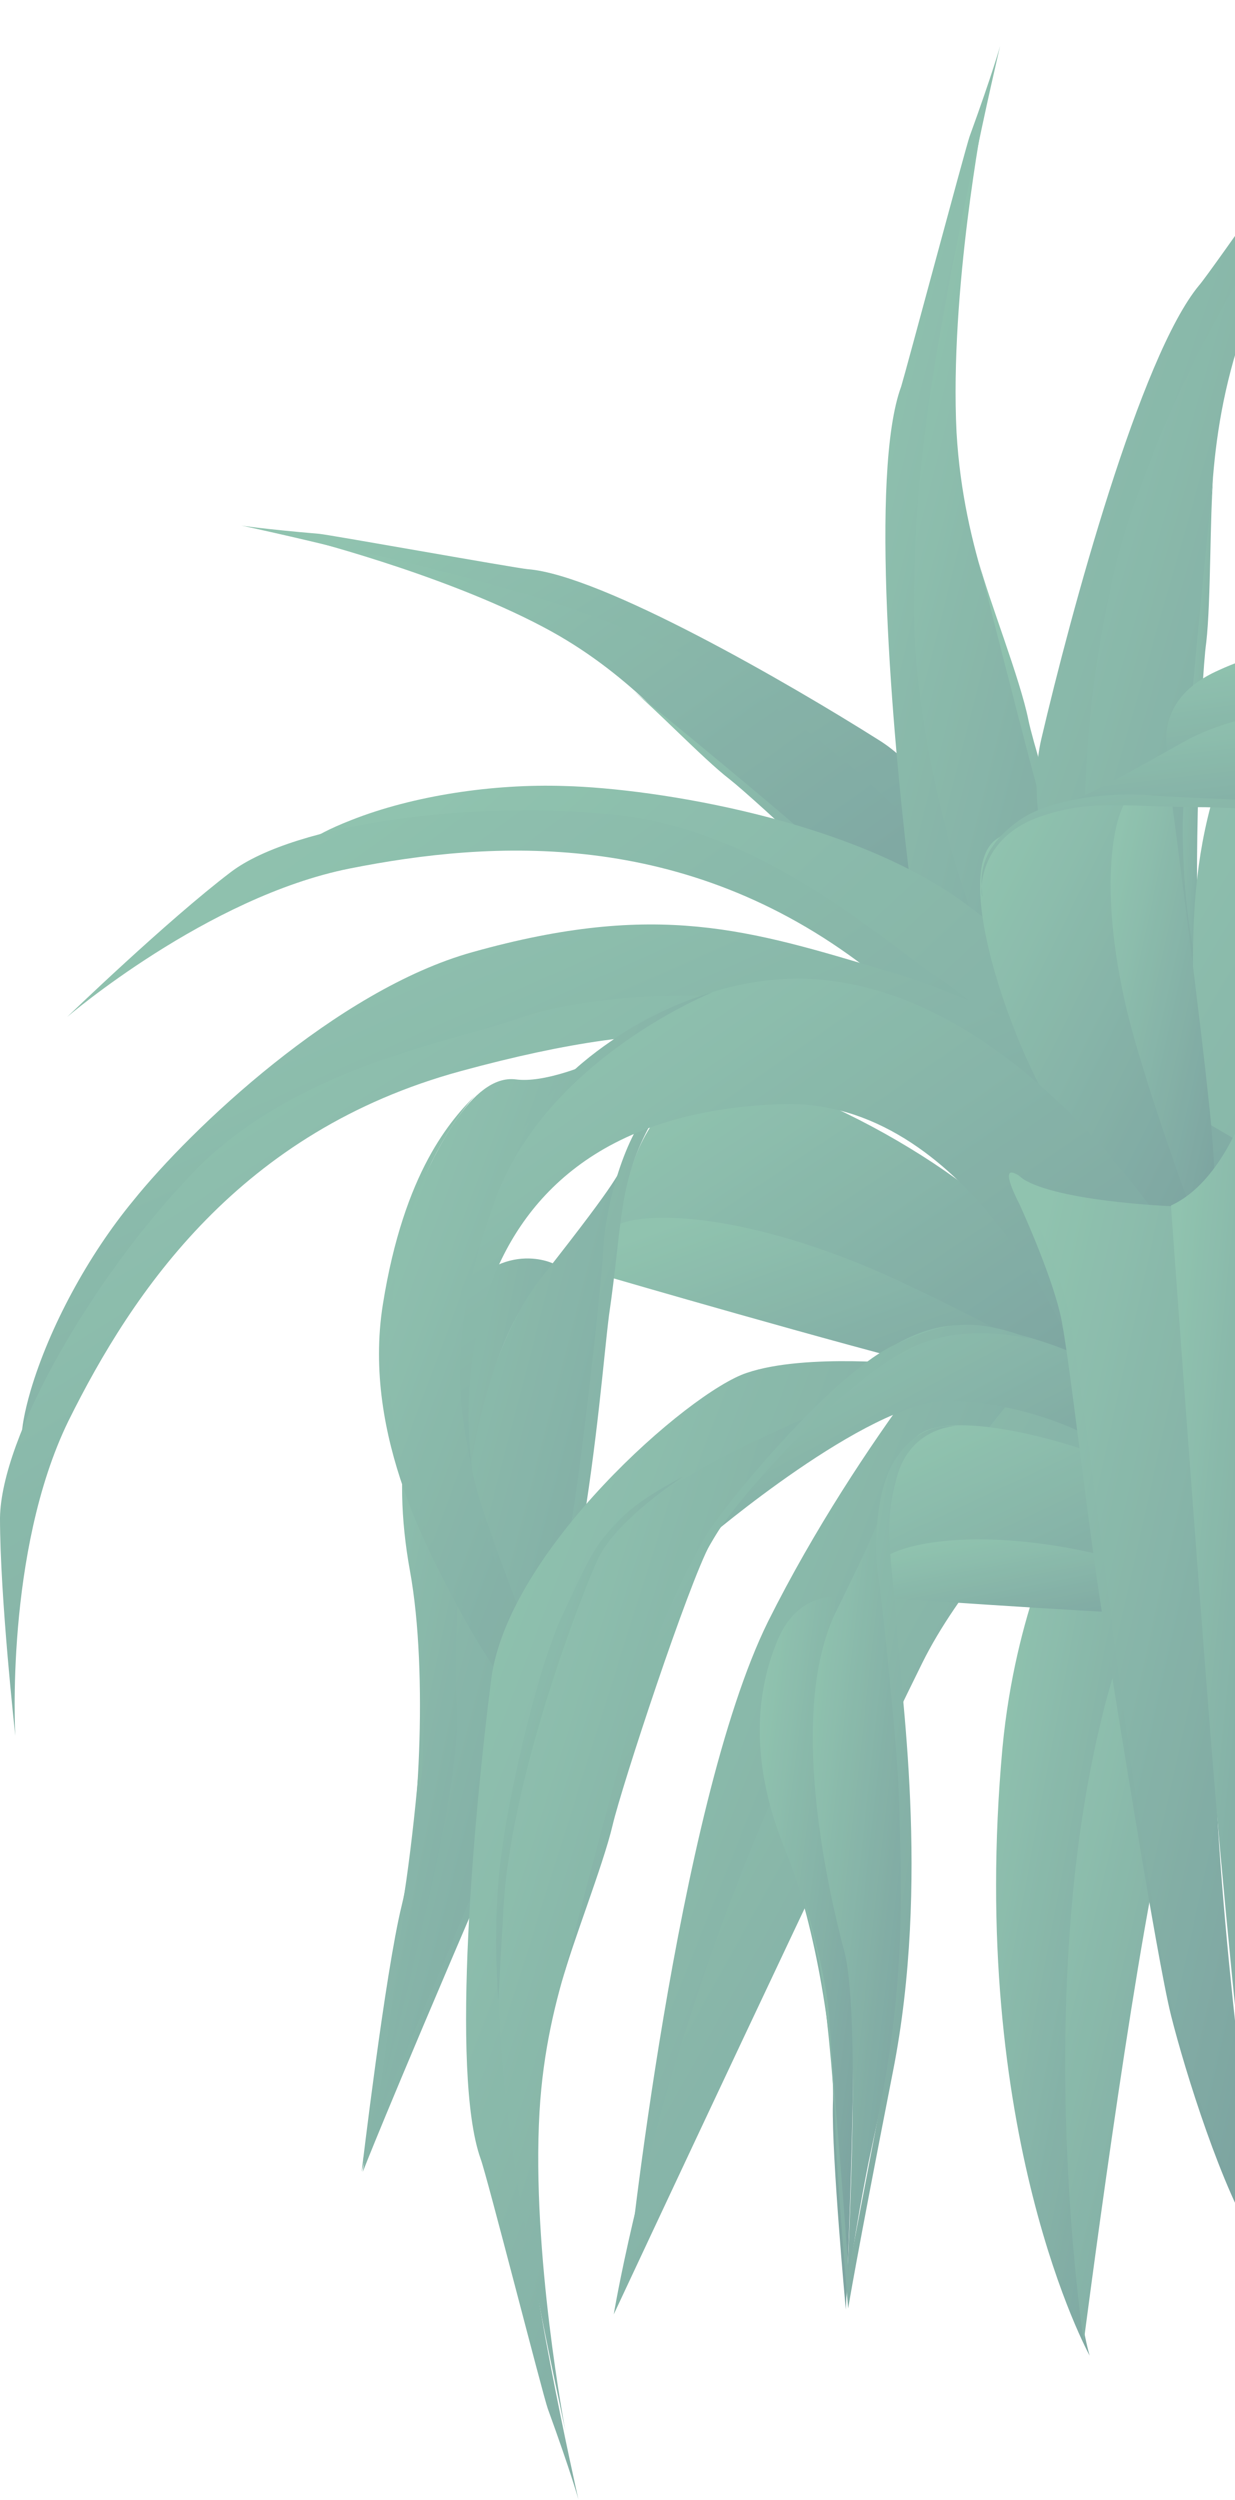 <svg width="211" height="427" viewBox="0 0 211 427" fill="none" xmlns="http://www.w3.org/2000/svg">
<g opacity="0.8">
<path d="M90.166 97.21C87.952 97.009 56.555 91.374 54.542 91.172C45.083 90.367 41.259 89.763 41.259 89.763C41.259 89.763 76.077 97.21 85.939 102.041C99.826 109.085 117.336 120.154 126.393 126.997C141.689 138.67 157.79 151.954 160.809 164.03C161.413 166.042 161.815 168.457 162.218 171.074C165.841 170.269 169.665 169.665 173.287 168.86C170.872 155.979 162.218 133.84 150.142 126.393C134.846 116.733 102.845 98.216 90.166 97.21Z" fill="url(#paint0_linear)"/>
<path d="M117.94 112.305C102.241 104.858 89.763 100.43 50.919 91.776C50.919 91.776 75.272 97.814 92.782 107.072C107.676 114.921 115.122 125.186 122.167 130.62C132.632 138.67 144.306 148.532 151.752 157.992C155.375 162.621 158.193 167.25 160.407 171.476C161.815 171.074 163.426 170.873 164.834 170.47C164.633 162.017 163.627 152.155 160.608 147.124C154.771 137.463 133.639 119.752 117.94 112.305Z" fill="url(#paint1_linear)"/>
<path d="M160.407 171.476C158.595 168.054 156.784 164.633 155.174 161.815C155.174 161.815 157.187 166.243 158.394 172.08C159.199 171.878 159.803 171.677 160.407 171.476Z" fill="url(#paint2_linear)"/>
<path d="M107.676 117.537C111.701 120.758 120.154 129.613 124.582 133.035C129.211 136.657 150.545 156.582 154.57 161.815C155.979 163.627 157.992 167.249 159.803 171.677C160.205 171.677 160.608 171.476 160.809 171.476C158.998 167.652 157.388 164.633 156.784 163.425C154.57 159.803 150.344 154.57 144.909 149.136C139.677 143.5 107.676 117.537 107.676 117.537Z" fill="url(#paint3_linear)"/>
<path d="M165.64 23.346C164.834 25.762 154.771 63.398 153.966 66.014C148.532 80.706 152.557 125.99 155.174 147.928C157.388 165.438 177.313 186.369 190.395 195.829C193.011 192.005 195.628 188.382 198.445 184.558C195.829 182.747 193.414 180.935 191.401 179.325C179.527 169.665 173.086 144.708 168.055 121.764C165.036 108.279 161.614 82.92 161.212 63.8C160.809 50.316 170.872 7.849 170.872 7.849C170.872 7.849 169.665 12.277 165.64 23.346Z" fill="url(#paint4_linear)"/>
<path d="M156.18 104.656C156.18 125.99 164.835 158.796 172.684 170.067C176.709 175.903 187.376 182.344 196.433 186.973C197.64 185.363 198.647 183.954 199.854 182.545C196.433 178.117 192.81 172.683 189.389 166.042C182.546 152.758 177.715 134.645 174.294 118.745C171.879 108.279 164.633 94.593 163.426 73.863C162.218 49.712 168.055 19.522 168.055 19.522C157.79 67.221 156.18 83.323 156.18 104.656Z" fill="url(#paint5_linear)"/>
<path d="M199.854 182.747C200.458 182.143 200.861 181.539 201.464 180.734C195.628 176.306 191.804 171.879 191.804 171.879C194.219 175.3 196.835 178.923 199.854 182.747Z" fill="url(#paint6_linear)"/>
<path d="M167.25 96.002C167.25 96.002 179.527 145.11 182.747 153.966C185.967 162.821 189.791 170.067 192.609 174.495C193.615 175.903 196.03 179.325 199.452 183.149C199.653 182.746 200.055 182.344 200.257 182.143C196.433 177.715 193.414 173.69 192.005 171.073C188.181 164.029 177.111 129.814 175.703 122.971C174.294 115.927 168.86 102.241 167.25 96.002Z" fill="url(#paint7_linear)"/>
<path d="M212.735 49.309C216.961 36.63 240.912 0 240.912 0C240.912 0 238.094 3.623 230.647 12.68C229.037 14.491 206.697 46.693 204.886 48.706C194.822 60.781 182.948 104.657 177.916 126.192C173.891 143.299 185.564 169.866 194.621 183.149C198.445 180.533 202.269 177.916 206.093 175.501C204.282 172.885 202.672 170.47 201.263 168.055C193.414 154.771 196.03 129.412 199.25 106.066C201.062 92.178 206.697 67.423 212.735 49.309Z" fill="url(#paint8_linear)"/>
<path d="M211.326 59.574C218.37 36.428 234.471 10.063 234.471 10.063C208.307 51.121 201.061 65.813 193.816 85.939C186.571 106.065 183.35 139.676 186.772 153.161C188.583 160.205 196.231 169.664 203.275 177.111C204.886 176.105 206.496 175.099 208.106 174.092C206.294 168.859 204.885 162.218 203.879 154.972C202.068 140.079 203.678 121.563 205.892 105.462C207.502 94.795 205.288 79.297 211.326 59.574Z" fill="url(#paint9_linear)"/>
<path d="M210.32 172.885C206.496 166.646 204.282 161.212 204.282 161.212C205.288 165.036 206.697 169.665 208.106 174.092C208.911 173.69 209.515 173.287 210.32 172.885Z" fill="url(#paint10_linear)"/>
<path d="M207.301 81.511C207.301 81.511 202.068 131.827 202.068 141.286C202.068 150.746 203.074 158.796 204.282 164.029C204.684 165.639 205.892 169.665 207.703 174.495C208.106 174.294 208.508 174.092 208.911 173.69C206.697 168.054 205.288 163.224 204.885 160.608C203.879 152.557 205.087 116.732 206.093 109.688C206.898 102.644 206.697 87.75 207.301 81.511Z" fill="url(#paint11_linear)"/>
<path d="M181.539 260.032C181.539 260.032 173.489 275.127 171.275 298.473C165.237 364.488 186.168 402.325 186.168 402.325C177.111 370.526 197.842 269.29 197.842 269.29C186.37 266.674 181.539 260.032 181.539 260.032Z" fill="url(#paint12_linear)"/>
<path d="M185.162 399.91C185.162 399.91 193.414 335.909 198.848 312.763C203.075 295.253 214.144 265.064 214.144 265.064C207.704 268.083 196.634 268.888 196.634 268.888C172.885 320.009 185.162 399.91 185.162 399.91Z" fill="url(#paint13_linear)"/>
<path d="M321.015 60.58C321.015 60.58 326.247 55.146 310.348 55.548C299.077 55.75 285.391 59.373 274.523 64.203C260.233 70.643 231.05 88.958 218.974 109.688C202.471 138.066 203.477 154.369 204.081 179.325C204.685 203.074 217.364 244.736 217.364 244.736C229.239 263.453 229.44 229.641 229.44 229.641C229.44 229.641 218.974 188.986 218.37 163.023C217.767 137.06 224.006 130.821 247.151 97.21C270.095 64.001 321.015 60.58 321.015 60.58Z" fill="url(#paint14_linear)"/>
<path d="M313.568 63.196C337.92 58.165 367.909 67.825 367.909 67.825C367.909 67.825 345.971 59.372 332.486 55.951C319.203 52.529 289.416 60.379 267.277 72.857C245.138 85.335 234.27 110.292 227.427 120.355C220.584 130.418 213.339 152.356 212.131 174.293C210.923 196.231 225.012 242.723 225.012 242.723L230.245 225.616C230.245 225.616 221.993 205.489 220.785 183.552C219.376 161.815 219.376 146.922 238.698 112.908C258.421 79.096 289.215 68.228 313.568 63.196Z" fill="url(#paint15_linear)"/>
<path d="M165.237 154.57C145.915 140.079 112.103 134.645 96.405 134.242C84.329 133.84 70.643 135.852 59.976 140.079C45.083 145.916 51.926 148.733 51.926 148.733C51.926 148.733 100.229 132.23 134.444 154.167C168.859 176.105 176.91 179.526 186.369 203.678C196.03 227.83 202.068 269.29 202.068 269.29C202.068 269.29 215.351 300.486 218.974 278.548C218.974 278.548 214.345 235.075 205.691 213.137C197.036 189.791 191.401 174.092 165.237 154.57Z" fill="url(#paint16_linear)"/>
<path d="M161.211 167.652C151.148 161.01 131.223 142.293 106.065 139.274C80.907 136.456 50.315 140.683 39.447 148.935C28.579 157.186 11.472 173.69 11.472 173.69C11.472 173.69 35.422 153.161 59.775 148.331C84.128 143.501 116.933 141.488 147.928 165.237C178.922 188.986 184.759 202.672 191.803 223.201C199.049 243.729 199.25 265.667 199.25 265.667L210.722 279.353C210.722 279.353 205.691 231.05 196.03 211.326C186.571 191.602 171.274 174.294 161.211 167.652Z" fill="url(#paint17_linear)"/>
<path d="M80.707 162.62C57.561 169.061 32.605 192.81 22.743 205.087C15.095 214.345 8.453 226.622 5.233 237.49C0.805 252.786 7.245 249.163 7.245 249.163C7.245 249.163 23.346 200.86 61.587 186.772C99.826 172.885 107.474 168.457 132.431 175.501C157.388 182.545 194.018 202.873 194.018 202.873C194.018 202.873 226.824 211.125 211.729 195.024C211.729 195.024 174.294 172.281 151.551 165.841C128.003 158.796 112.305 153.765 80.707 162.62Z" fill="url(#paint18_linear)"/>
<path d="M78.694 182.947C116.33 172.683 130.821 176.507 151.551 183.35C172.281 190.193 189.791 203.074 189.791 203.074L207.703 202.269C207.703 202.269 166.243 176.91 144.708 172.683C123.173 168.255 100.028 169.865 88.757 173.891C77.486 177.916 50.316 182.142 32.806 200.457C15.296 218.772 0.201 245.54 0 259.226C0 272.912 2.616 296.46 2.616 296.46C2.616 296.46 0.805 265.063 11.673 242.723C22.743 220.382 41.058 193.212 78.694 182.947Z" fill="url(#paint19_linear)"/>
<path d="M131.224 276.938C115.525 308.738 107.273 388.236 107.273 388.236C116.934 332.487 176.709 236.685 176.709 236.685C167.25 229.641 169.061 220.383 169.061 220.383C169.061 220.383 147.124 245.138 131.224 276.938Z" fill="url(#paint20_linear)"/>
<path d="M175.703 235.679C120.758 298.473 104.858 395.281 104.858 395.281C104.858 395.281 145.513 308.335 157.589 283.982C169.665 259.629 203.074 233.868 195.024 236.082C186.973 238.094 175.703 235.679 175.703 235.679Z" fill="url(#paint21_linear)"/>
<path d="M155.777 246.346C151.148 254.396 151.148 258.019 151.35 268.485C151.35 268.485 154.771 253.591 221.792 275.529C221.792 275.529 209.313 261.843 201.464 255.201C193.615 248.761 160.406 238.295 155.777 246.346Z" fill="url(#paint22_linear)"/>
<path d="M151.35 265.868L151.752 272.912C151.752 272.912 182.545 275.126 198.043 275.73C213.54 276.334 221.188 274.724 221.188 274.724C221.188 274.724 204.282 269.29 188.583 265.667C169.463 261.038 155.777 263.051 151.35 265.868Z" fill="url(#paint23_linear)"/>
<path d="M144.507 394.475C144.507 394.475 146.922 343.757 145.11 330.876C143.299 317.794 133.437 290.019 144.507 272.912C144.507 272.912 136.255 270.698 132.431 281.164C128.406 291.629 129.009 303.504 134.242 316.184C139.475 328.863 142.695 350.398 142.293 359.455C142.091 368.311 144.507 394.475 144.507 394.475Z" fill="url(#paint24_linear)"/>
<path d="M147.727 372.739C149.337 363.883 152.557 352.21 153.563 341.14C155.777 314.775 154.569 297.869 152.758 284.585C150.745 271.302 151.349 256.207 151.349 256.207C149.538 260.635 151.148 258.421 142.896 275.126C134.644 291.831 141.085 321.417 144.305 333.492C147.324 345.769 144.506 393.066 144.506 393.066C144.506 393.066 145.311 385.418 147.727 372.739Z" fill="url(#paint25_linear)"/>
<path d="M163.627 243.528C160.809 243.528 156.583 243.528 152.759 249.566C149.74 254.396 149.136 264.057 150.142 269.894C150.746 273.718 153.362 299.077 153.563 306.524C153.765 315.782 154.972 333.292 151.35 354.424C149.941 362.072 144.909 388.236 144.909 388.236C144.708 381.595 142.092 353.015 141.689 344.562C141.085 336.31 137.261 324.033 137.261 324.033C137.261 324.033 138.871 330.273 139.878 334.902C140.884 339.531 142.494 356.034 142.695 362.273C142.695 368.513 144.909 394.274 144.909 394.274C144.909 394.274 146.117 386.626 152.557 353.82C158.998 321.216 153.765 288.41 153.161 277.542C152.356 265.868 150.947 261.038 152.96 253.39C154.972 243.528 163.627 243.528 163.627 243.528Z" fill="url(#paint26_linear)"/>
<path d="M116.531 185.565C108.279 194.622 107.474 199.251 104.858 212.534C104.858 212.534 113.311 194.622 192.609 240.711C192.609 240.711 180.332 219.981 172.281 209.314C164.231 198.848 124.783 176.508 116.531 185.565Z" fill="url(#paint27_linear)"/>
<path d="M105.663 209.113L104.254 218.169C104.254 218.169 142.896 229.44 162.419 234.27C181.941 239.302 192.206 239.101 192.206 239.101C192.206 239.101 172.281 227.427 153.161 218.572C130.016 207.905 111.902 206.496 105.663 209.113Z" fill="url(#paint28_linear)"/>
<path d="M77.285 223.201C69.436 235.478 66.819 250.573 70.039 268.284C73.26 285.995 71.448 313.971 68.63 325.443C65.813 336.915 61.788 370.928 61.788 370.928C61.788 370.928 78.694 307.128 79.901 290.02C81.109 272.913 76.077 234.874 94.795 215.956C94.996 215.956 85.335 210.924 77.285 223.201Z" fill="url(#paint29_linear)"/>
<path d="M72.052 344.16C76.681 333.493 83.725 319.204 87.952 305.316C98.015 272.309 101.034 250.573 102.241 233.063C103.449 215.553 108.078 196.634 108.078 196.634C104.455 201.867 107.273 199.452 92.38 218.371C77.486 237.29 77.687 276.737 78.09 293.039C78.694 309.342 61.989 368.916 61.989 368.916C61.989 368.916 65.41 359.657 72.052 344.16Z" fill="url(#paint30_linear)"/>
<path d="M61.989 370.928C61.989 370.928 65.612 361.468 82.719 321.618C99.826 281.768 102.241 238.899 104.053 224.609C106.267 209.515 105.663 202.873 110.292 193.615C116.33 181.338 127.399 183.753 127.399 183.753C123.777 182.948 118.342 181.74 111.902 188.382C106.669 193.816 103.449 205.892 103.046 213.54C102.845 218.773 99.222 251.579 97.411 261.038C94.996 272.913 91.776 295.454 81.511 321.417C77.687 330.876 64.001 362.877 64.001 362.877C65.612 354.424 70.039 317.19 71.649 306.524C73.26 295.655 71.649 279.152 71.649 279.152C71.649 279.152 72.052 287.605 72.052 293.643C72.052 299.681 69.838 321.216 68.027 329.266C66.215 337.518 61.989 370.928 61.989 370.928Z" fill="url(#paint31_linear)"/>
<path d="M195.225 136.859C183.351 137.261 179.124 137.463 170.268 143.299C161.413 149.337 175.501 186.37 183.753 194.823C191.804 203.276 208.307 216.559 208.307 216.559C178.52 141.89 195.225 136.859 195.225 136.859Z" fill="url(#paint32_linear)"/>
<path d="M192.206 137.06C189.187 142.293 187.98 158.193 194.42 179.527C199.653 197.238 207.1 216.157 207.1 216.157C207.1 216.157 208.509 207.301 206.697 189.791C204.886 172.08 200.257 137.262 200.257 137.262L192.206 137.06Z" fill="url(#paint33_linear)"/>
<path d="M208.106 114.518C196.433 119.751 199.653 129.009 199.653 129.009C218.572 115.324 250.774 124.582 265.869 125.789C280.762 126.997 338.323 120.556 338.323 120.556C338.323 120.556 308.335 119.55 298.071 120.556C287.806 121.563 263.051 119.55 248.359 114.317C233.264 108.883 219.78 109.084 208.106 114.518Z" fill="url(#paint34_linear)"/>
<path d="M202.068 126.795C183.552 137.261 186.168 135.248 181.137 137.663C181.137 137.663 198.244 136.053 213.54 137.261C228.836 138.468 248.157 138.67 278.146 134.242C290.825 132.43 303.907 128.003 313.769 125.386C328.059 121.764 336.713 120.153 336.713 120.153C336.713 120.153 282.976 126.795 268.887 124.179C254.598 121.562 220.584 116.329 202.068 126.795Z" fill="url(#paint35_linear)"/>
<path d="M178.319 139.274C186.973 136.457 192.408 137.865 205.892 137.865C218.37 138.067 256.007 141.689 292.838 132.029C329.669 122.368 338.323 120.557 338.323 120.557C338.323 120.557 308.939 119.752 301.693 120.355C294.448 120.758 275.529 119.953 270.296 119.148C265.063 118.343 257.818 116.934 257.818 116.934C257.818 116.934 271.906 120.557 281.567 120.557C291.026 120.557 324.034 121.563 331.48 121.161C331.48 121.161 301.895 129.01 293.24 131.022C269.491 136.658 249.365 136.457 238.899 137.06C230.446 137.463 201.464 136.255 196.835 135.853C190.194 135.249 179.326 136.255 173.891 140.281C167.25 145.111 167.451 149.74 167.854 153.161C167.451 152.759 166.847 142.897 178.319 139.274Z" fill="url(#paint36_linear)"/>
<path d="M116.934 173.488C116.934 173.488 97.411 185.564 88.153 184.356C80.505 183.35 74.266 197.237 71.448 203.275C66.014 215.149 62.794 229.439 68.027 248.962C73.058 267.277 80.304 278.749 100.028 307.73C100.028 307.73 96.808 297.063 88.958 277.138C84.329 265.465 81.914 257.616 80.304 249.364C77.486 235.075 79.298 221.389 83.725 208.307C89.159 192.407 113.11 176.104 116.934 173.488Z" fill="url(#paint37_linear)"/>
<path d="M133.437 188.583C165.236 187.375 182.746 229.439 182.746 229.439L202.872 215.552C202.872 215.552 177.513 171.677 141.487 167.45C110.493 163.626 68.026 195.426 80.706 251.176C80.706 251.176 70.24 190.797 133.437 188.583Z" fill="url(#paint38_linear)"/>
<path d="M121.764 169.463C121.764 169.463 113.11 171.677 104.254 177.916C98.417 181.941 90.166 188.784 83.926 202.872C77.888 216.558 75.675 235.075 80.505 253.993C82.518 261.842 87.549 274.12 91.172 283.981C95.197 294.85 98.216 303.906 98.216 303.906C98.216 303.906 84.933 286.598 76.681 269.692C68.429 252.584 65.813 243.93 66.618 226.823C68.027 200.457 81.31 186.973 81.31 186.973C77.084 191.199 69.033 200.055 65.41 222.797C61.788 245.54 74.064 266.472 78.694 275.327C83.323 284.183 99.826 307.73 99.826 307.73C99.424 301.089 84.731 266.27 81.511 254.597C78.291 242.722 75.876 227.628 84.933 204.08C93.99 180.532 121.764 169.463 121.764 169.463Z" fill="url(#paint39_linear)"/>
<path d="M97.008 312.763C102.241 289.819 108.682 265.063 120.556 255.403C132.431 245.742 156.18 233.063 156.18 233.063C156.18 233.063 137.664 231.05 127.6 234.471C117.739 237.692 86.744 264.862 83.926 286.8C81.109 308.737 76.882 354.022 82.115 368.714C83.121 371.33 92.782 409.168 93.587 411.382C97.612 422.451 98.82 426.879 98.82 426.879C98.82 426.879 89.159 384.211 89.562 370.726C90.367 351.405 93.99 326.247 97.008 312.763Z" fill="url(#paint40_linear)"/>
<path d="M103.248 315.58C106.87 299.681 111.902 281.768 118.745 268.485C127.198 252.183 137.463 242.321 141.689 240.509C141.689 240.509 109.889 252.988 102.04 264.46C94.191 275.73 85.335 308.536 85.134 329.87C84.933 351.204 86.342 367.506 96.606 415.206C96.606 415.206 90.769 384.815 92.178 360.663C93.386 339.732 100.833 326.046 103.248 315.58Z" fill="url(#paint41_linear)"/>
<path d="M120.958 262.648C120.958 262.648 148.129 239.503 161.614 239.302C175.098 239.302 185.765 245.138 185.765 245.138L190.797 234.874C190.797 234.874 179.727 227.629 164.834 226.421C149.94 225.213 131.625 247.956 120.958 262.648Z" fill="url(#paint42_linear)"/>
<path d="M121.965 260.233C118.946 264.661 115.323 271.906 111.902 280.762C108.48 289.618 96.002 338.524 96.002 338.524C97.612 332.285 103.046 318.599 104.656 311.757C106.266 304.914 117.537 270.699 121.361 263.655C125.185 256.61 143.097 236.685 155.173 230.446C165.035 225.415 176.507 228.836 176.507 228.836C165.438 224.408 160.406 226.421 153.362 229.44C142.695 234.069 124.984 255.805 121.965 260.233Z" fill="url(#paint43_linear)"/>
<path d="M95.6 276.937C91.776 285.592 86.14 308.536 85.134 321.618C84.731 327.656 84.53 331.882 85.134 341.744C85.134 341.744 85.738 330.473 85.939 327.454C86.744 304.108 100.027 270.698 102.241 266.069C105.663 259.226 116.732 252.182 116.732 252.182C107.877 256.811 105.864 259.428 103.248 262.447C100.833 265.466 99.625 268.283 95.6 276.937Z" fill="url(#paint44_linear)"/>
<path d="M238.295 248.56C232.66 250.17 222.194 246.145 218.773 243.126C206.496 232.66 220.182 277.139 220.182 277.139C220.182 277.139 252.585 280.762 243.528 265.869C238.899 258.221 240.308 247.956 238.295 248.56Z" fill="url(#paint45_linear)"/>
<path d="M215.955 274.322C208.911 273.517 234.27 289.014 240.308 305.517C246.346 322.021 265.466 380.79 265.466 380.79C265.466 380.79 271.102 312.763 233.868 272.51C233.868 272.309 223.201 275.127 215.955 274.322Z" fill="url(#paint46_linear)"/>
<path d="M173.488 200.457C170.671 199.048 174.092 205.489 174.092 205.489C174.092 205.489 179.325 216.76 181.136 224.408C182.545 230.244 185.564 258.421 188.382 276.132C190.394 288.812 197.64 334.498 200.055 344.159C202.47 353.82 208.911 374.348 214.747 383.204C214.747 383.204 195.023 286.397 193.816 264.056C192.608 241.716 181.941 213.741 177.715 207.501L173.488 200.457Z" fill="url(#paint47_linear)"/>
<path d="M175.3 201.665C174.495 201.262 174.092 200.658 173.488 200.457C173.488 200.457 178.721 210.52 182.143 222.395C185.363 234.269 194.621 325.441 202.068 349.794C209.716 373.946 216.357 388.034 216.357 388.034C216.357 388.034 209.716 342.348 207.904 308.737C206.093 275.126 201.866 206.093 201.866 206.093C201.866 206.093 182.344 205.489 175.3 201.665Z" fill="url(#paint48_linear)"/>
<path d="M200.055 205.892C200.055 205.892 206.093 290.02 208.508 316.586C210.923 343.153 214.747 379.984 216.357 388.035C216.357 388.035 217.968 335.304 218.974 308.536C219.98 281.768 222.999 216.357 218.169 199.652C215.955 191.602 212.936 188.784 212.936 188.784C212.936 188.784 208.911 201.866 200.055 205.892Z" fill="url(#paint49_linear)"/>
</g>
<defs>
<linearGradient id="paint0_linear" x1="49.511" y1="97.386" x2="112.697" y2="197.187" gradientUnits="userSpaceOnUse">
<stop stop-color="#74B49B"/>
<stop offset="1" stop-color="#5C8D89"/>
</linearGradient>
<linearGradient id="paint1_linear" x1="58.039" y1="99.248" x2="122.999" y2="189.562" gradientUnits="userSpaceOnUse">
<stop stop-color="#74B49B"/>
<stop offset="1" stop-color="#5C8D89"/>
</linearGradient>
<linearGradient id="paint2_linear" x1="155.501" y1="162.778" x2="162.525" y2="166.261" gradientUnits="userSpaceOnUse">
<stop stop-color="#74B49B"/>
<stop offset="1" stop-color="#5C8D89"/>
</linearGradient>
<linearGradient id="paint3_linear" x1="110.997" y1="122.613" x2="157.491" y2="166.999" gradientUnits="userSpaceOnUse">
<stop stop-color="#74B49B"/>
<stop offset="1" stop-color="#5C8D89"/>
</linearGradient>
<linearGradient id="paint4_linear" x1="154.217" y1="25.472" x2="228.683" y2="43.651" gradientUnits="userSpaceOnUse">
<stop stop-color="#74B49B"/>
<stop offset="1" stop-color="#5C8D89"/>
</linearGradient>
<linearGradient id="paint5_linear" x1="158.91" y1="35.221" x2="227.538" y2="52.632" gradientUnits="userSpaceOnUse">
<stop stop-color="#74B49B"/>
<stop offset="1" stop-color="#5C8D89"/>
</linearGradient>
<linearGradient id="paint6_linear" x1="192.407" y1="172.898" x2="201.653" y2="180.892" gradientUnits="userSpaceOnUse">
<stop stop-color="#74B49B"/>
<stop offset="1" stop-color="#5C8D89"/>
</linearGradient>
<linearGradient id="paint7_linear" x1="169.312" y1="104.172" x2="217.92" y2="122.08" gradientUnits="userSpaceOnUse">
<stop stop-color="#74B49B"/>
<stop offset="1" stop-color="#5C8D89"/>
</linearGradient>
<linearGradient id="paint8_linear" x1="181.087" y1="17.17" x2="276.819" y2="49.616" gradientUnits="userSpaceOnUse">
<stop stop-color="#74B49B"/>
<stop offset="1" stop-color="#5C8D89"/>
</linearGradient>
<linearGradient id="paint9_linear" x1="188.468" y1="25.724" x2="264.343" y2="47.404" gradientUnits="userSpaceOnUse">
<stop stop-color="#74B49B"/>
<stop offset="1" stop-color="#5C8D89"/>
</linearGradient>
<linearGradient id="paint10_linear" x1="204.659" y1="162.419" x2="213.019" y2="166.231" gradientUnits="userSpaceOnUse">
<stop stop-color="#74B49B"/>
<stop offset="1" stop-color="#5C8D89"/>
</linearGradient>
<linearGradient id="paint11_linear" x1="202.496" y1="90.228" x2="213.882" y2="91.044" gradientUnits="userSpaceOnUse">
<stop stop-color="#74B49B"/>
<stop offset="1" stop-color="#5C8D89"/>
</linearGradient>
<linearGradient id="paint12_linear" x1="171.91" y1="273.372" x2="216.575" y2="281.818" gradientUnits="userSpaceOnUse">
<stop stop-color="#74B49B"/>
<stop offset="1" stop-color="#5C8D89"/>
</linearGradient>
<linearGradient id="paint13_linear" x1="183.999" y1="277.706" x2="235.032" y2="289.543" gradientUnits="userSpaceOnUse">
<stop stop-color="#74B49B"/>
<stop offset="1" stop-color="#5C8D89"/>
</linearGradient>
<linearGradient id="paint14_linear" x1="211.19" y1="73.795" x2="357.722" y2="160.13" gradientUnits="userSpaceOnUse">
<stop stop-color="#74B49B"/>
<stop offset="1" stop-color="#5C8D89"/>
</linearGradient>
<linearGradient id="paint15_linear" x1="221.798" y1="72.732" x2="379.47" y2="200.164" gradientUnits="userSpaceOnUse">
<stop stop-color="#74B49B"/>
<stop offset="1" stop-color="#5C8D89"/>
</linearGradient>
<linearGradient id="paint16_linear" x1="60.895" y1="148.458" x2="191.353" y2="289.071" gradientUnits="userSpaceOnUse">
<stop stop-color="#74B49B"/>
<stop offset="1" stop-color="#5C8D89"/>
</linearGradient>
<linearGradient id="paint17_linear" x1="23.925" y1="151.617" x2="139.203" y2="310.133" gradientUnits="userSpaceOnUse">
<stop stop-color="#74B49B"/>
<stop offset="1" stop-color="#5C8D89"/>
</linearGradient>
<linearGradient id="paint18_linear" x1="16.93" y1="166.481" x2="75.408" y2="298.076" gradientUnits="userSpaceOnUse">
<stop stop-color="#74B49B"/>
<stop offset="1" stop-color="#5C8D89"/>
</linearGradient>
<linearGradient id="paint19_linear" x1="12.982" y1="181.884" x2="110.734" y2="338.096" gradientUnits="userSpaceOnUse">
<stop stop-color="#74B49B"/>
<stop offset="1" stop-color="#5C8D89"/>
</linearGradient>
<linearGradient id="paint20_linear" x1="111.613" y1="236.119" x2="211.562" y2="276.337" gradientUnits="userSpaceOnUse">
<stop stop-color="#74B49B"/>
<stop offset="1" stop-color="#5C8D89"/>
</linearGradient>
<linearGradient id="paint21_linear" x1="110.571" y1="250.642" x2="227.238" y2="315.635" gradientUnits="userSpaceOnUse">
<stop stop-color="#74B49B"/>
<stop offset="1" stop-color="#5C8D89"/>
</linearGradient>
<linearGradient id="paint22_linear" x1="155.693" y1="246.435" x2="176.888" y2="291.713" gradientUnits="userSpaceOnUse">
<stop stop-color="#74B49B"/>
<stop offset="1" stop-color="#5C8D89"/>
</linearGradient>
<linearGradient id="paint23_linear" x1="155.715" y1="264.13" x2="159.81" y2="285.615" gradientUnits="userSpaceOnUse">
<stop stop-color="#74B49B"/>
<stop offset="1" stop-color="#5C8D89"/>
</linearGradient>
<linearGradient id="paint24_linear" x1="130.804" y1="284.131" x2="157.1" y2="287.488" gradientUnits="userSpaceOnUse">
<stop stop-color="#74B49B"/>
<stop offset="1" stop-color="#5C8D89"/>
</linearGradient>
<linearGradient id="paint25_linear" x1="139.855" y1="269.038" x2="166.11" y2="272.005" gradientUnits="userSpaceOnUse">
<stop stop-color="#74B49B"/>
<stop offset="1" stop-color="#5C8D89"/>
</linearGradient>
<linearGradient id="paint26_linear" x1="138.909" y1="257.661" x2="181.765" y2="264.952" gradientUnits="userSpaceOnUse">
<stop stop-color="#74B49B"/>
<stop offset="1" stop-color="#5C8D89"/>
</linearGradient>
<linearGradient id="paint27_linear" x1="110.342" y1="188.819" x2="155.89" y2="256.718" gradientUnits="userSpaceOnUse">
<stop stop-color="#74B49B"/>
<stop offset="1" stop-color="#5C8D89"/>
</linearGradient>
<linearGradient id="paint28_linear" x1="109.751" y1="210.894" x2="126.946" y2="258.156" gradientUnits="userSpaceOnUse">
<stop stop-color="#74B49B"/>
<stop offset="1" stop-color="#5C8D89"/>
</linearGradient>
<linearGradient id="paint29_linear" x1="63.851" y1="229.559" x2="116.816" y2="240.462" gradientUnits="userSpaceOnUse">
<stop stop-color="#74B49B"/>
<stop offset="1" stop-color="#5C8D89"/>
</linearGradient>
<linearGradient id="paint30_linear" x1="64.869" y1="212.786" x2="137.065" y2="231.573" gradientUnits="userSpaceOnUse">
<stop stop-color="#74B49B"/>
<stop offset="1" stop-color="#5C8D89"/>
</linearGradient>
<linearGradient id="paint31_linear" x1="66.077" y1="200.72" x2="164.214" y2="233.966" gradientUnits="userSpaceOnUse">
<stop stop-color="#74B49B"/>
<stop offset="1" stop-color="#5C8D89"/>
</linearGradient>
<linearGradient id="paint32_linear" x1="170.001" y1="144.331" x2="224.73" y2="171.623" gradientUnits="userSpaceOnUse">
<stop stop-color="#74B49B"/>
<stop offset="1" stop-color="#5C8D89"/>
</linearGradient>
<linearGradient id="paint33_linear" x1="190.872" y1="144.476" x2="219.377" y2="150.739" gradientUnits="userSpaceOnUse">
<stop stop-color="#74B49B"/>
<stop offset="1" stop-color="#5C8D89"/>
</linearGradient>
<linearGradient id="paint34_linear" x1="207.938" y1="112.091" x2="212.285" y2="143.59" gradientUnits="userSpaceOnUse">
<stop stop-color="#74B49B"/>
<stop offset="1" stop-color="#5C8D89"/>
</linearGradient>
<linearGradient id="paint35_linear" x1="190.86" y1="121.827" x2="194.431" y2="152.099" gradientUnits="userSpaceOnUse">
<stop stop-color="#74B49B"/>
<stop offset="1" stop-color="#5C8D89"/>
</linearGradient>
<linearGradient id="paint36_linear" x1="178.351" y1="120.33" x2="191.328" y2="179.788" gradientUnits="userSpaceOnUse">
<stop stop-color="#74B49B"/>
<stop offset="1" stop-color="#5C8D89"/>
</linearGradient>
<linearGradient id="paint37_linear" x1="68.593" y1="186.073" x2="144.269" y2="214.348" gradientUnits="userSpaceOnUse">
<stop stop-color="#74B49B"/>
<stop offset="1" stop-color="#5C8D89"/>
</linearGradient>
<linearGradient id="paint38_linear" x1="86.185" y1="175.019" x2="153.868" y2="272.532" gradientUnits="userSpaceOnUse">
<stop stop-color="#74B49B"/>
<stop offset="1" stop-color="#5C8D89"/>
</linearGradient>
<linearGradient id="paint39_linear" x1="68.314" y1="182.425" x2="150.455" y2="215.371" gradientUnits="userSpaceOnUse">
<stop stop-color="#74B49B"/>
<stop offset="1" stop-color="#5C8D89"/>
</linearGradient>
<linearGradient id="paint40_linear" x1="84.415" y1="250.7" x2="196.065" y2="293.465" gradientUnits="userSpaceOnUse">
<stop stop-color="#74B49B"/>
<stop offset="1" stop-color="#5C8D89"/>
</linearGradient>
<linearGradient id="paint41_linear" x1="88.653" y1="256.887" x2="174.73" y2="284.001" gradientUnits="userSpaceOnUse">
<stop stop-color="#74B49B"/>
<stop offset="1" stop-color="#5C8D89"/>
</linearGradient>
<linearGradient id="paint42_linear" x1="125.323" y1="229.775" x2="151.237" y2="278.307" gradientUnits="userSpaceOnUse">
<stop stop-color="#74B49B"/>
<stop offset="1" stop-color="#5C8D89"/>
</linearGradient>
<linearGradient id="paint43_linear" x1="101.034" y1="236.787" x2="191.607" y2="299.968" gradientUnits="userSpaceOnUse">
<stop stop-color="#74B49B"/>
<stop offset="1" stop-color="#5C8D89"/>
</linearGradient>
<linearGradient id="paint44_linear" x1="86.752" y1="260.579" x2="134.48" y2="277.156" gradientUnits="userSpaceOnUse">
<stop stop-color="#74B49B"/>
<stop offset="1" stop-color="#5C8D89"/>
</linearGradient>
<linearGradient id="paint45_linear" x1="215.626" y1="244.906" x2="246.169" y2="270.878" gradientUnits="userSpaceOnUse">
<stop stop-color="#74B49B"/>
<stop offset="1" stop-color="#5C8D89"/>
</linearGradient>
<linearGradient id="paint46_linear" x1="217.92" y1="282.652" x2="288.459" y2="314.993" gradientUnits="userSpaceOnUse">
<stop stop-color="#74B49B"/>
<stop offset="1" stop-color="#5C8D89"/>
</linearGradient>
<linearGradient id="paint47_linear" x1="175.024" y1="217.407" x2="242.468" y2="232.602" gradientUnits="userSpaceOnUse">
<stop stop-color="#74B49B"/>
<stop offset="1" stop-color="#5C8D89"/>
</linearGradient>
<linearGradient id="paint48_linear" x1="176.168" y1="218.043" x2="244.49" y2="233.231" gradientUnits="userSpaceOnUse">
<stop stop-color="#74B49B"/>
<stop offset="1" stop-color="#5C8D89"/>
</linearGradient>
<linearGradient id="paint49_linear" x1="201.354" y1="207.464" x2="235.749" y2="210.953" gradientUnits="userSpaceOnUse">
<stop stop-color="#74B49B"/>
<stop offset="1" stop-color="#5C8D89"/>
</linearGradient>
</defs>
</svg>
